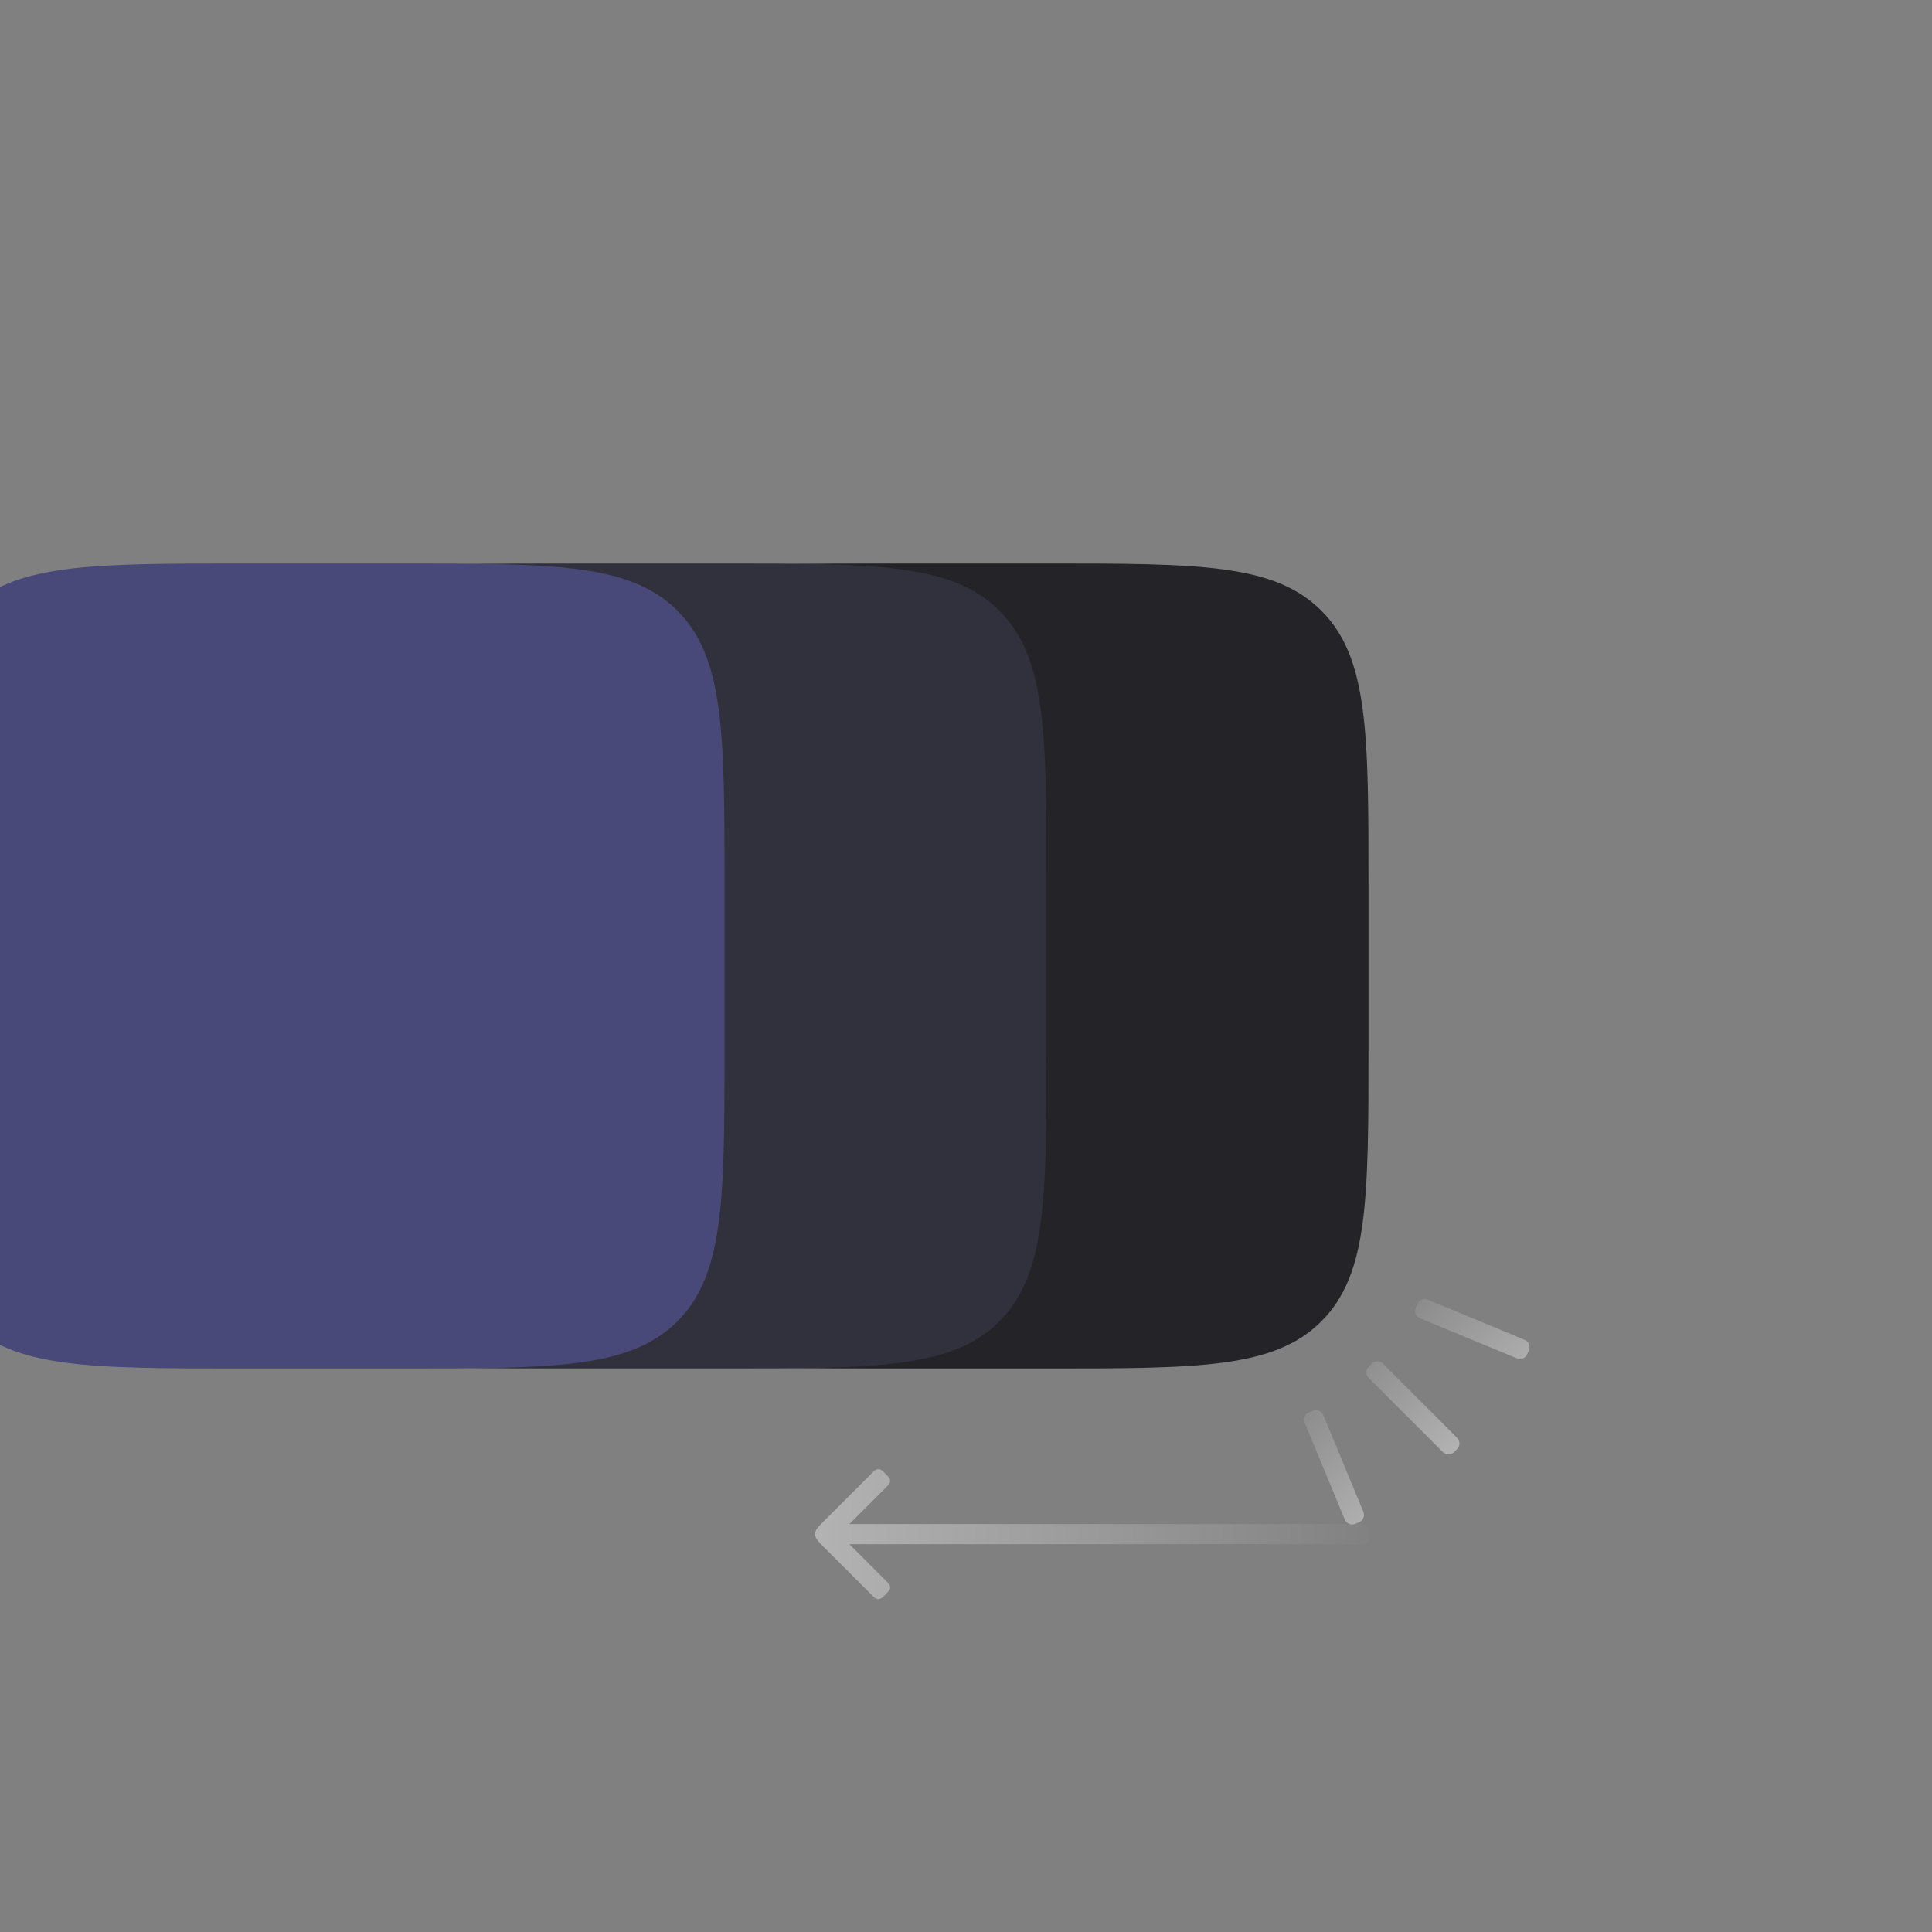 <svg width="96" height="96" viewBox="0 0 96 96" fill="none" xmlns="http://www.w3.org/2000/svg">
  <rect x="0" y="0" width="96" height="96" fill="#808080" stroke="none"/>
  <g clip-path="url(#clip0_8116_13505)">
    <path d="M42.207 76.729L67.5 76.729C67.687 76.729 67.78 76.729 67.85 76.689C67.896 76.663 67.933 76.625 67.96 76.579C68 76.51 68 76.416 68 76.229C68 76.042 68 75.949 67.96 75.879C67.933 75.834 67.896 75.796 67.85 75.769C67.78 75.729 67.687 75.729 67.5 75.729L42.207 75.729L44 73.936C44.132 73.804 44.198 73.738 44.219 73.66C44.233 73.61 44.233 73.556 44.219 73.505C44.198 73.427 44.132 73.362 44 73.229C43.868 73.097 43.802 73.031 43.724 73.01C43.673 72.997 43.62 72.997 43.569 73.01C43.491 73.031 43.425 73.097 43.293 73.229L41 75.522C40.667 75.856 40.5 76.022 40.5 76.229C40.5 76.436 40.667 76.603 41 76.936L43.293 79.229C43.425 79.362 43.491 79.427 43.569 79.448C43.62 79.462 43.673 79.462 43.724 79.448C43.802 79.427 43.868 79.362 44 79.229C44.132 79.097 44.198 79.031 44.219 78.953C44.233 78.903 44.233 78.849 44.219 78.798C44.198 78.72 44.132 78.654 44 78.522L42.207 76.729Z" fill="url(#paint0_linear_8116_13505)"/>
    <path d="M28 44C28 36.458 28 32.686 30.343 30.343C32.686 28 36.458 28 44 28H52C59.542 28 63.314 28 65.657 30.343C68 32.686 68 36.458 68 44V52C68 59.542 68 63.314 65.657 65.657C63.314 68 59.542 68 52 68H44C36.458 68 32.686 68 30.343 65.657C28 63.314 28 59.542 28 52V44Z" fill="#232328"/>
    <path d="M12 44C12 36.458 12 32.686 14.343 30.343C16.686 28 20.457 28 28 28H36C43.542 28 47.314 28 49.657 30.343C52 32.686 52 36.458 52 44V52C52 59.542 52 63.314 49.657 65.657C47.314 68 43.542 68 36 68H28C20.457 68 16.686 68 14.343 65.657C12 63.314 12 59.542 12 52V44Z" fill="#31313D"/>
    <path d="M-4 44C-4 36.458 -4 32.686 -1.657 30.343C0.686 28 4.458 28 12 28H20C27.543 28 31.314 28 33.657 30.343C36 32.686 36 36.458 36 44V52C36 59.542 36 63.314 33.657 65.657C31.314 68 27.543 68 20 68H12C4.458 68 0.686 68 -1.657 65.657C-4 63.314 -4 59.542 -4 52V44Z" fill="#494979"/>
    <path d="M65.14 70.138C65.054 70.174 65.011 70.191 64.978 70.213C64.844 70.303 64.777 70.465 64.808 70.624C64.816 70.662 64.834 70.705 64.869 70.791L66.783 75.411C66.818 75.496 66.836 75.54 66.858 75.572C66.948 75.707 67.11 75.774 67.269 75.742C67.307 75.735 67.35 75.717 67.436 75.681C67.522 75.646 67.565 75.628 67.598 75.606C67.732 75.516 67.799 75.354 67.768 75.195C67.76 75.157 67.742 75.114 67.707 75.028L65.793 70.409C65.758 70.323 65.74 70.28 65.718 70.247C65.628 70.112 65.466 70.045 65.307 70.077C65.269 70.085 65.226 70.102 65.14 70.138Z" fill="url(#paint1_linear_8116_13505)"/>
    <path d="M70.388 64.891C70.352 64.977 70.335 65.02 70.327 65.058C70.295 65.217 70.362 65.379 70.497 65.469C70.53 65.491 70.573 65.508 70.659 65.544L75.278 67.457C75.364 67.493 75.407 67.511 75.445 67.519C75.604 67.55 75.766 67.483 75.856 67.349C75.878 67.316 75.896 67.273 75.931 67.187C75.967 67.101 75.985 67.058 75.992 67.019C76.024 66.861 75.957 66.699 75.822 66.609C75.79 66.587 75.746 66.569 75.661 66.534L71.041 64.62C70.955 64.585 70.912 64.567 70.874 64.559C70.715 64.528 70.553 64.595 70.463 64.729C70.441 64.762 70.424 64.805 70.388 64.891Z" fill="url(#paint2_linear_8116_13505)"/>
    <path d="M68.087 67.837C68.153 67.772 68.186 67.739 68.218 67.717C68.353 67.627 68.528 67.627 68.663 67.717C68.695 67.739 68.728 67.772 68.794 67.837L72.33 71.373C72.395 71.439 72.428 71.471 72.45 71.504C72.54 71.639 72.54 71.814 72.45 71.949C72.428 71.981 72.395 72.014 72.33 72.08C72.264 72.146 72.231 72.179 72.198 72.2C72.064 72.29 71.888 72.29 71.754 72.2C71.721 72.179 71.688 72.146 71.623 72.08L68.087 68.544C68.021 68.479 67.988 68.446 67.966 68.413C67.877 68.279 67.877 68.103 67.966 67.969C67.988 67.936 68.021 67.903 68.087 67.837Z" fill="url(#paint3_linear_8116_13505)"/>
  </g>
  <defs>
    <linearGradient id="paint0_linear_8116_13505" x1="69" y1="76.229" x2="40.5" y2="76.229" gradientUnits="userSpaceOnUse">
      <stop stop-color="white" stop-opacity="0"/>
      <stop offset="1" stop-color="white" stop-opacity="0.4"/>
    </linearGradient>
    <linearGradient id="paint1_linear_8116_13505" x1="66" y1="66" x2="72" y2="72.5" gradientUnits="userSpaceOnUse">
      <stop stop-color="white" stop-opacity="0"/>
      <stop offset="1" stop-color="white" stop-opacity="0.4"/>
    </linearGradient>
    <linearGradient id="paint2_linear_8116_13505" x1="66" y1="66" x2="72" y2="72.5" gradientUnits="userSpaceOnUse">
      <stop stop-color="white" stop-opacity="0"/>
      <stop offset="1" stop-color="white" stop-opacity="0.4"/>
    </linearGradient>
    <linearGradient id="paint3_linear_8116_13505" x1="66" y1="66" x2="72" y2="72.5" gradientUnits="userSpaceOnUse">
      <stop stop-color="white" stop-opacity="0"/>
      <stop offset="1" stop-color="white" stop-opacity="0.4"/>
    </linearGradient>
    <clipPath id="clip0_8116_13505">
      <rect width="96" height="96" fill="white"/>
    </clipPath>
  </defs>
</svg>
